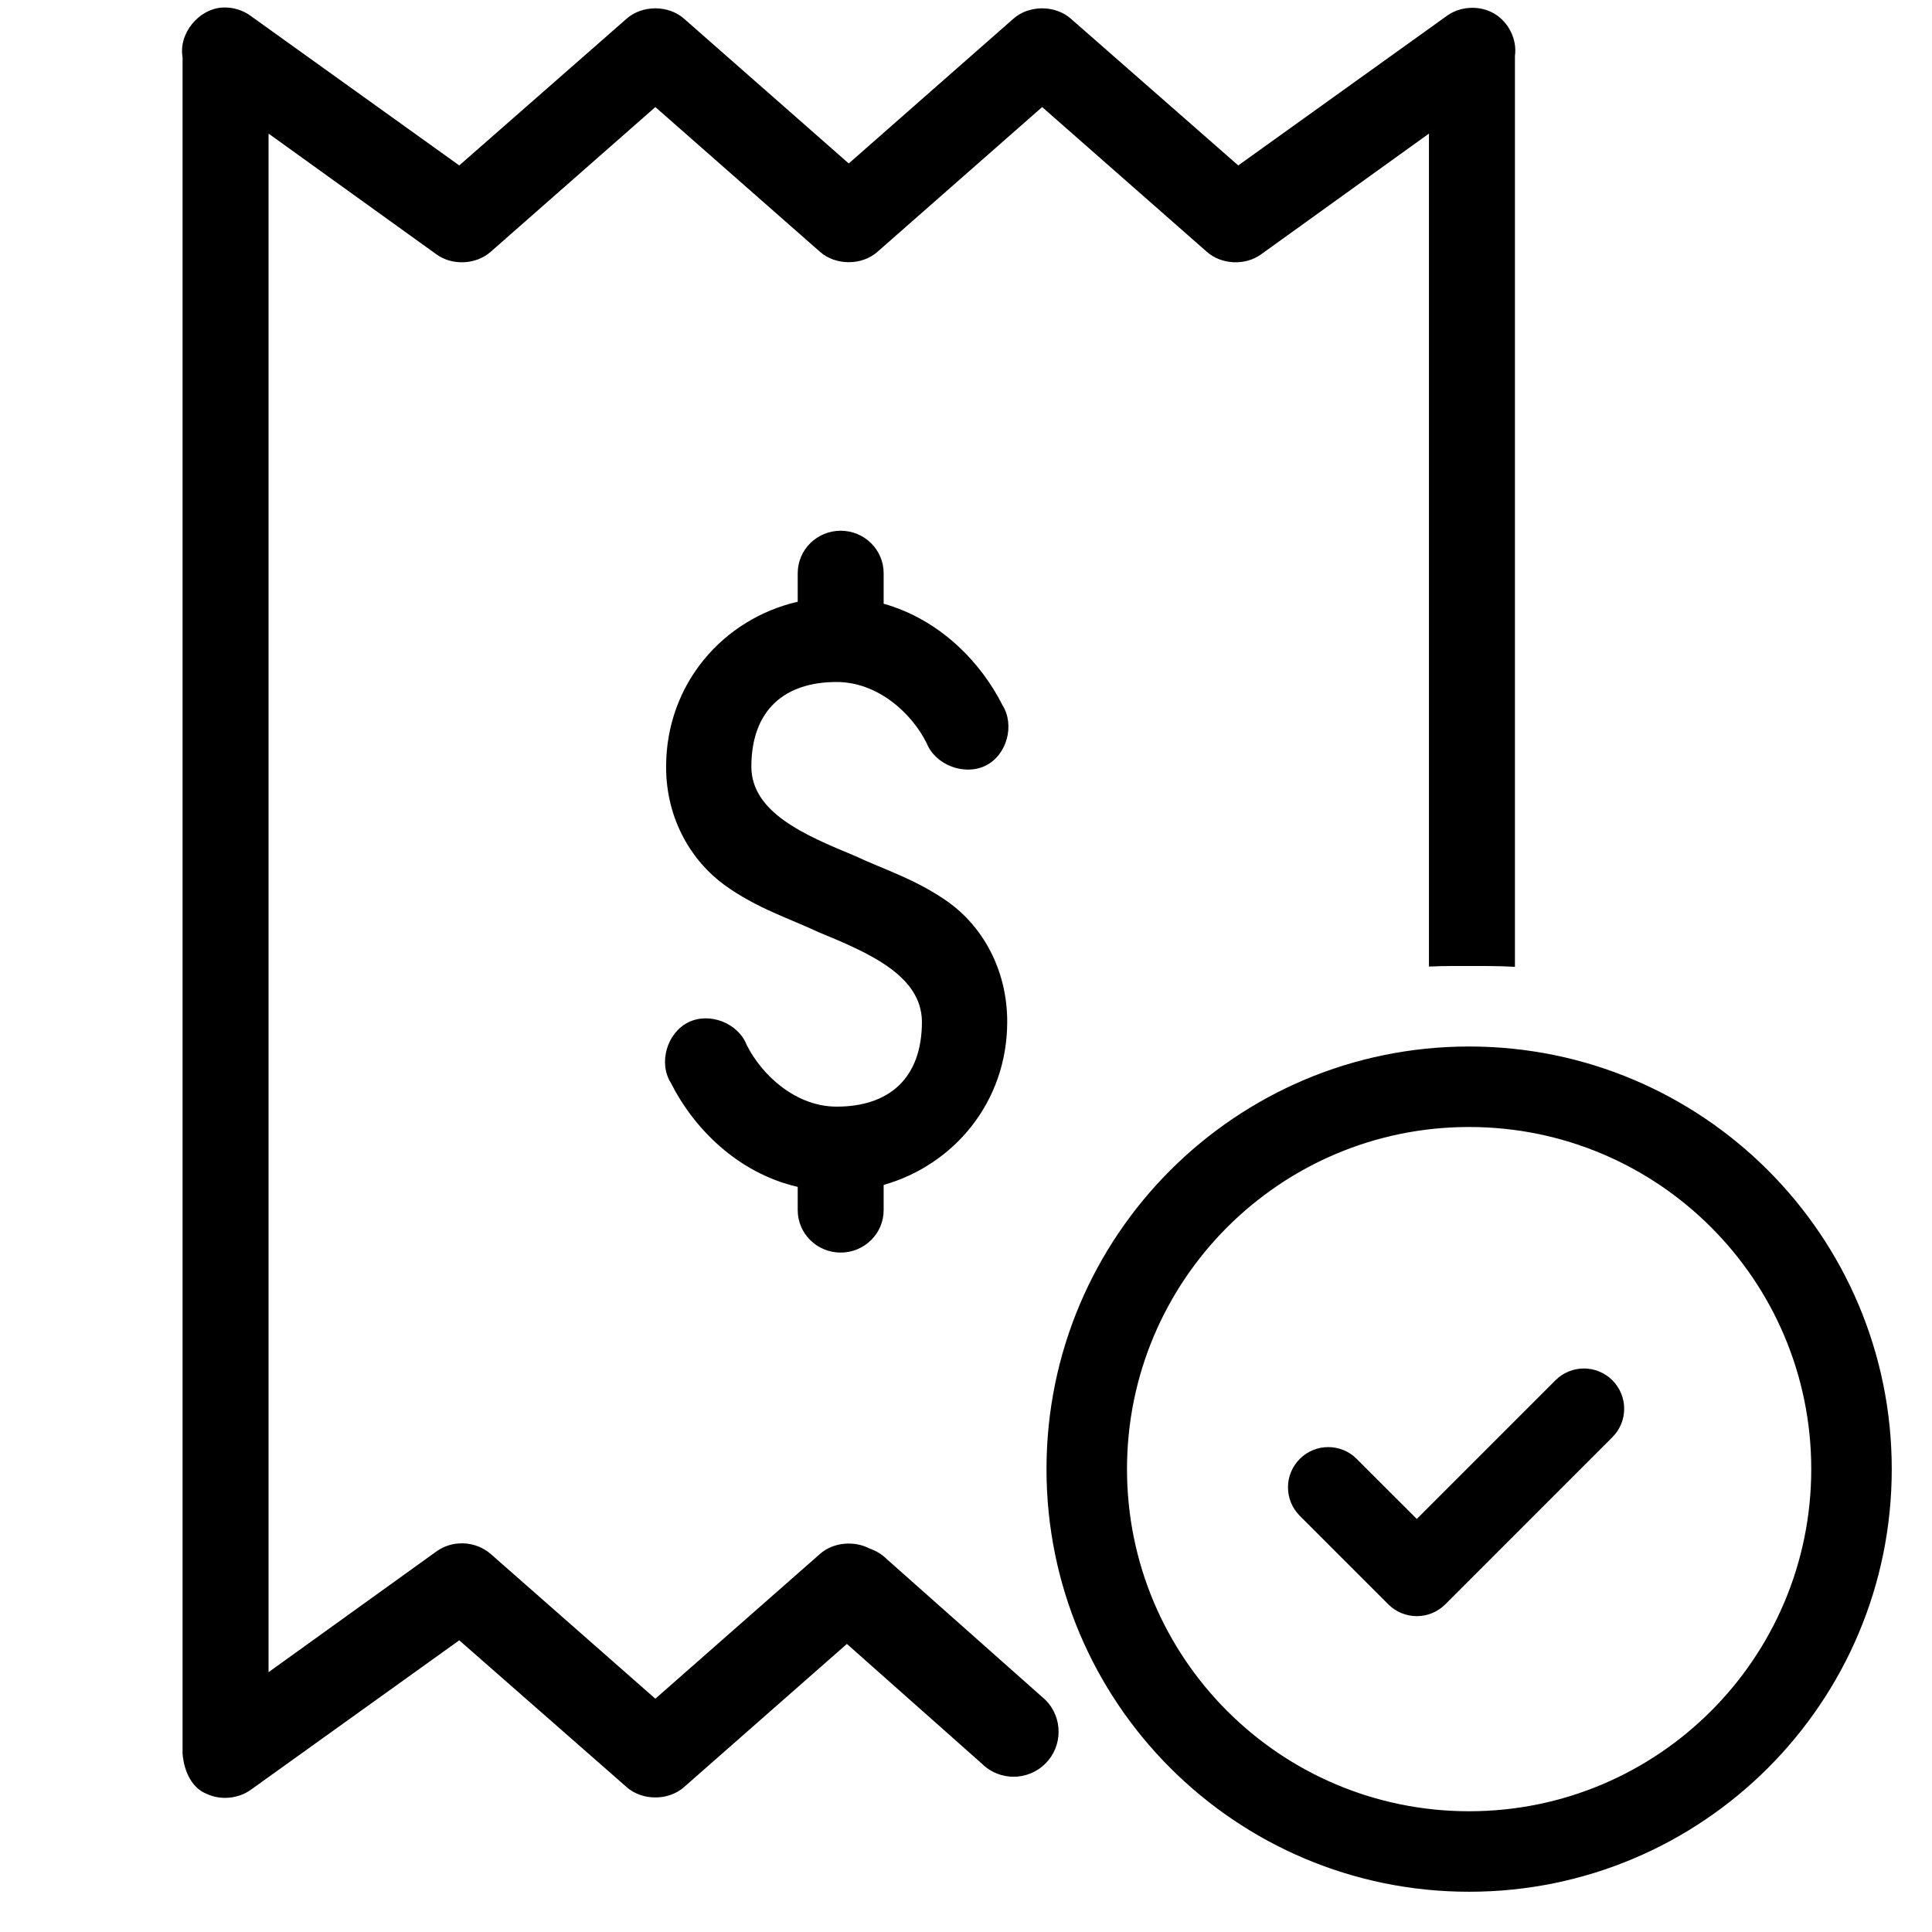 <?xml version="1.0" encoding="UTF-8"?>
<svg viewBox="0 0 48 48" version="1.1" xmlns="http://www.w3.org/2000/svg" xmlns:xlink="http://www.w3.org/1999/xlink">
    <!-- Generator: Sketch 48.1 (47250) - http://www.bohemiancoding.com/sketch -->
    <title>icon_receipt</title>
    <desc>Created with Sketch.</desc>
    <defs></defs>
    <g id="Parent_02" stroke="none" stroke-width="1" fill-rule="evenodd" fill="currentColor" transform="translate(-38, -617)">
        <g id="icon_receipt" transform="translate(42, 617)" fill="currentColor">
            <path d="M17.041,40.843 L12.999,44.396 C12.611,44.744 11.953,44.744 11.564,44.396 L7.41,40.753 L2.238,44.462 C1.923,44.692 1.47,44.734 1.12,44.561 C0.793,44.429 0.576,44.05 0.536,43.572 L0.536,1.424 C0.432,0.836 0.934,0.216 1.537,0.187 C1.786,0.175 2.039,0.252 2.238,0.402 L7.41,4.11 L11.564,0.468 C11.953,0.12 12.611,0.12 12.999,0.468 L17.087,4.061 L21.174,0.468 C21.563,0.12 22.221,0.12 22.609,0.468 L26.764,4.11 L31.936,0.402 C32.271,0.151 32.759,0.125 33.12,0.336 C33.482,0.546 33.696,0.98 33.638,1.391 C33.638,9.489 33.638,16.723 33.638,24.022 C33.396,24.007 33.152,24 32.907,24 L32.093,24 C31.895,24 31.698,24.005 31.502,24.014 L31.502,3.319 L27.331,6.319 C26.938,6.606 26.342,6.577 25.98,6.253 L21.892,2.66 L17.804,6.253 C17.416,6.601 16.758,6.601 16.369,6.253 L12.282,2.66 L8.194,6.253 C7.832,6.577 7.235,6.606 6.843,6.319 L2.672,3.319 L2.672,41.545 L6.843,38.545 C7.003,38.43 7.196,38.36 7.393,38.347 C7.681,38.323 7.978,38.42 8.194,38.61 L12.282,42.204 L16.369,38.61 C16.699,38.315 17.223,38.27 17.611,38.476 C17.769,38.53 17.917,38.619 18.042,38.745 L21.973,42.233 C22.41,42.67 22.41,43.378 21.973,43.815 C21.536,44.252 20.828,44.252 20.391,43.815 L17.041,40.843 Z M32.5,26 C38.299,26 43,30.701 43,36.5 C43,42.299 38.299,47 32.5,47 C26.701,47 22,42.299 22,36.5 C22,30.701 26.701,26 32.5,26 Z M32.5,28 C27.806,28 24,31.806 24,36.5 C24,41.194 27.806,45 32.5,45 C37.194,45 41,41.194 41,36.5 C41,31.806 37.194,28 32.5,28 Z M34.645,34.293 C35.036,33.902 35.669,33.902 36.059,34.293 C36.45,34.683 36.45,35.317 36.059,35.707 L31.907,39.86 C31.516,40.25 30.883,40.25 30.493,39.86 L28.293,37.66 C27.902,37.269 27.902,36.636 28.293,36.246 C28.683,35.855 29.317,35.855 29.707,36.246 L31.2,37.738 L34.645,34.293 Z M16.886,13.186 C17.476,13.186 17.954,13.658 17.954,14.241 L17.954,14.999 C19.352,15.394 20.371,16.454 20.907,17.521 C21.218,18.018 21.016,18.76 20.49,19.021 C19.964,19.283 19.235,19.006 19.022,18.461 C18.639,17.698 17.794,16.944 16.786,16.944 C15.488,16.944 14.667,17.644 14.667,19.054 C14.677,20.185 15.983,20.745 17.237,21.263 C17.942,21.596 18.794,21.856 19.589,22.433 C20.385,23.011 21.024,24.061 21.024,25.384 C21.024,27.379 19.697,28.946 17.954,29.439 L17.954,30.065 C17.954,30.648 17.476,31.12 16.886,31.12 C16.297,31.12 15.819,30.648 15.819,30.065 L15.819,29.488 C14.315,29.14 13.228,28.02 12.665,26.9 C12.354,26.404 12.573,25.662 13.099,25.4 C13.625,25.139 14.338,25.415 14.551,25.961 C14.934,26.724 15.779,27.494 16.786,27.494 C18.085,27.494 18.905,26.795 18.905,25.384 C18.896,24.239 17.596,23.678 16.336,23.159 C15.631,22.826 14.796,22.566 14,21.988 C13.205,21.411 12.549,20.377 12.549,19.054 C12.549,16.982 13.975,15.374 15.819,14.95 L15.819,14.241 C15.819,13.658 16.297,13.186 16.886,13.186 Z" id="Combined-Shape"></path>
        </g>
    </g>
</svg>
